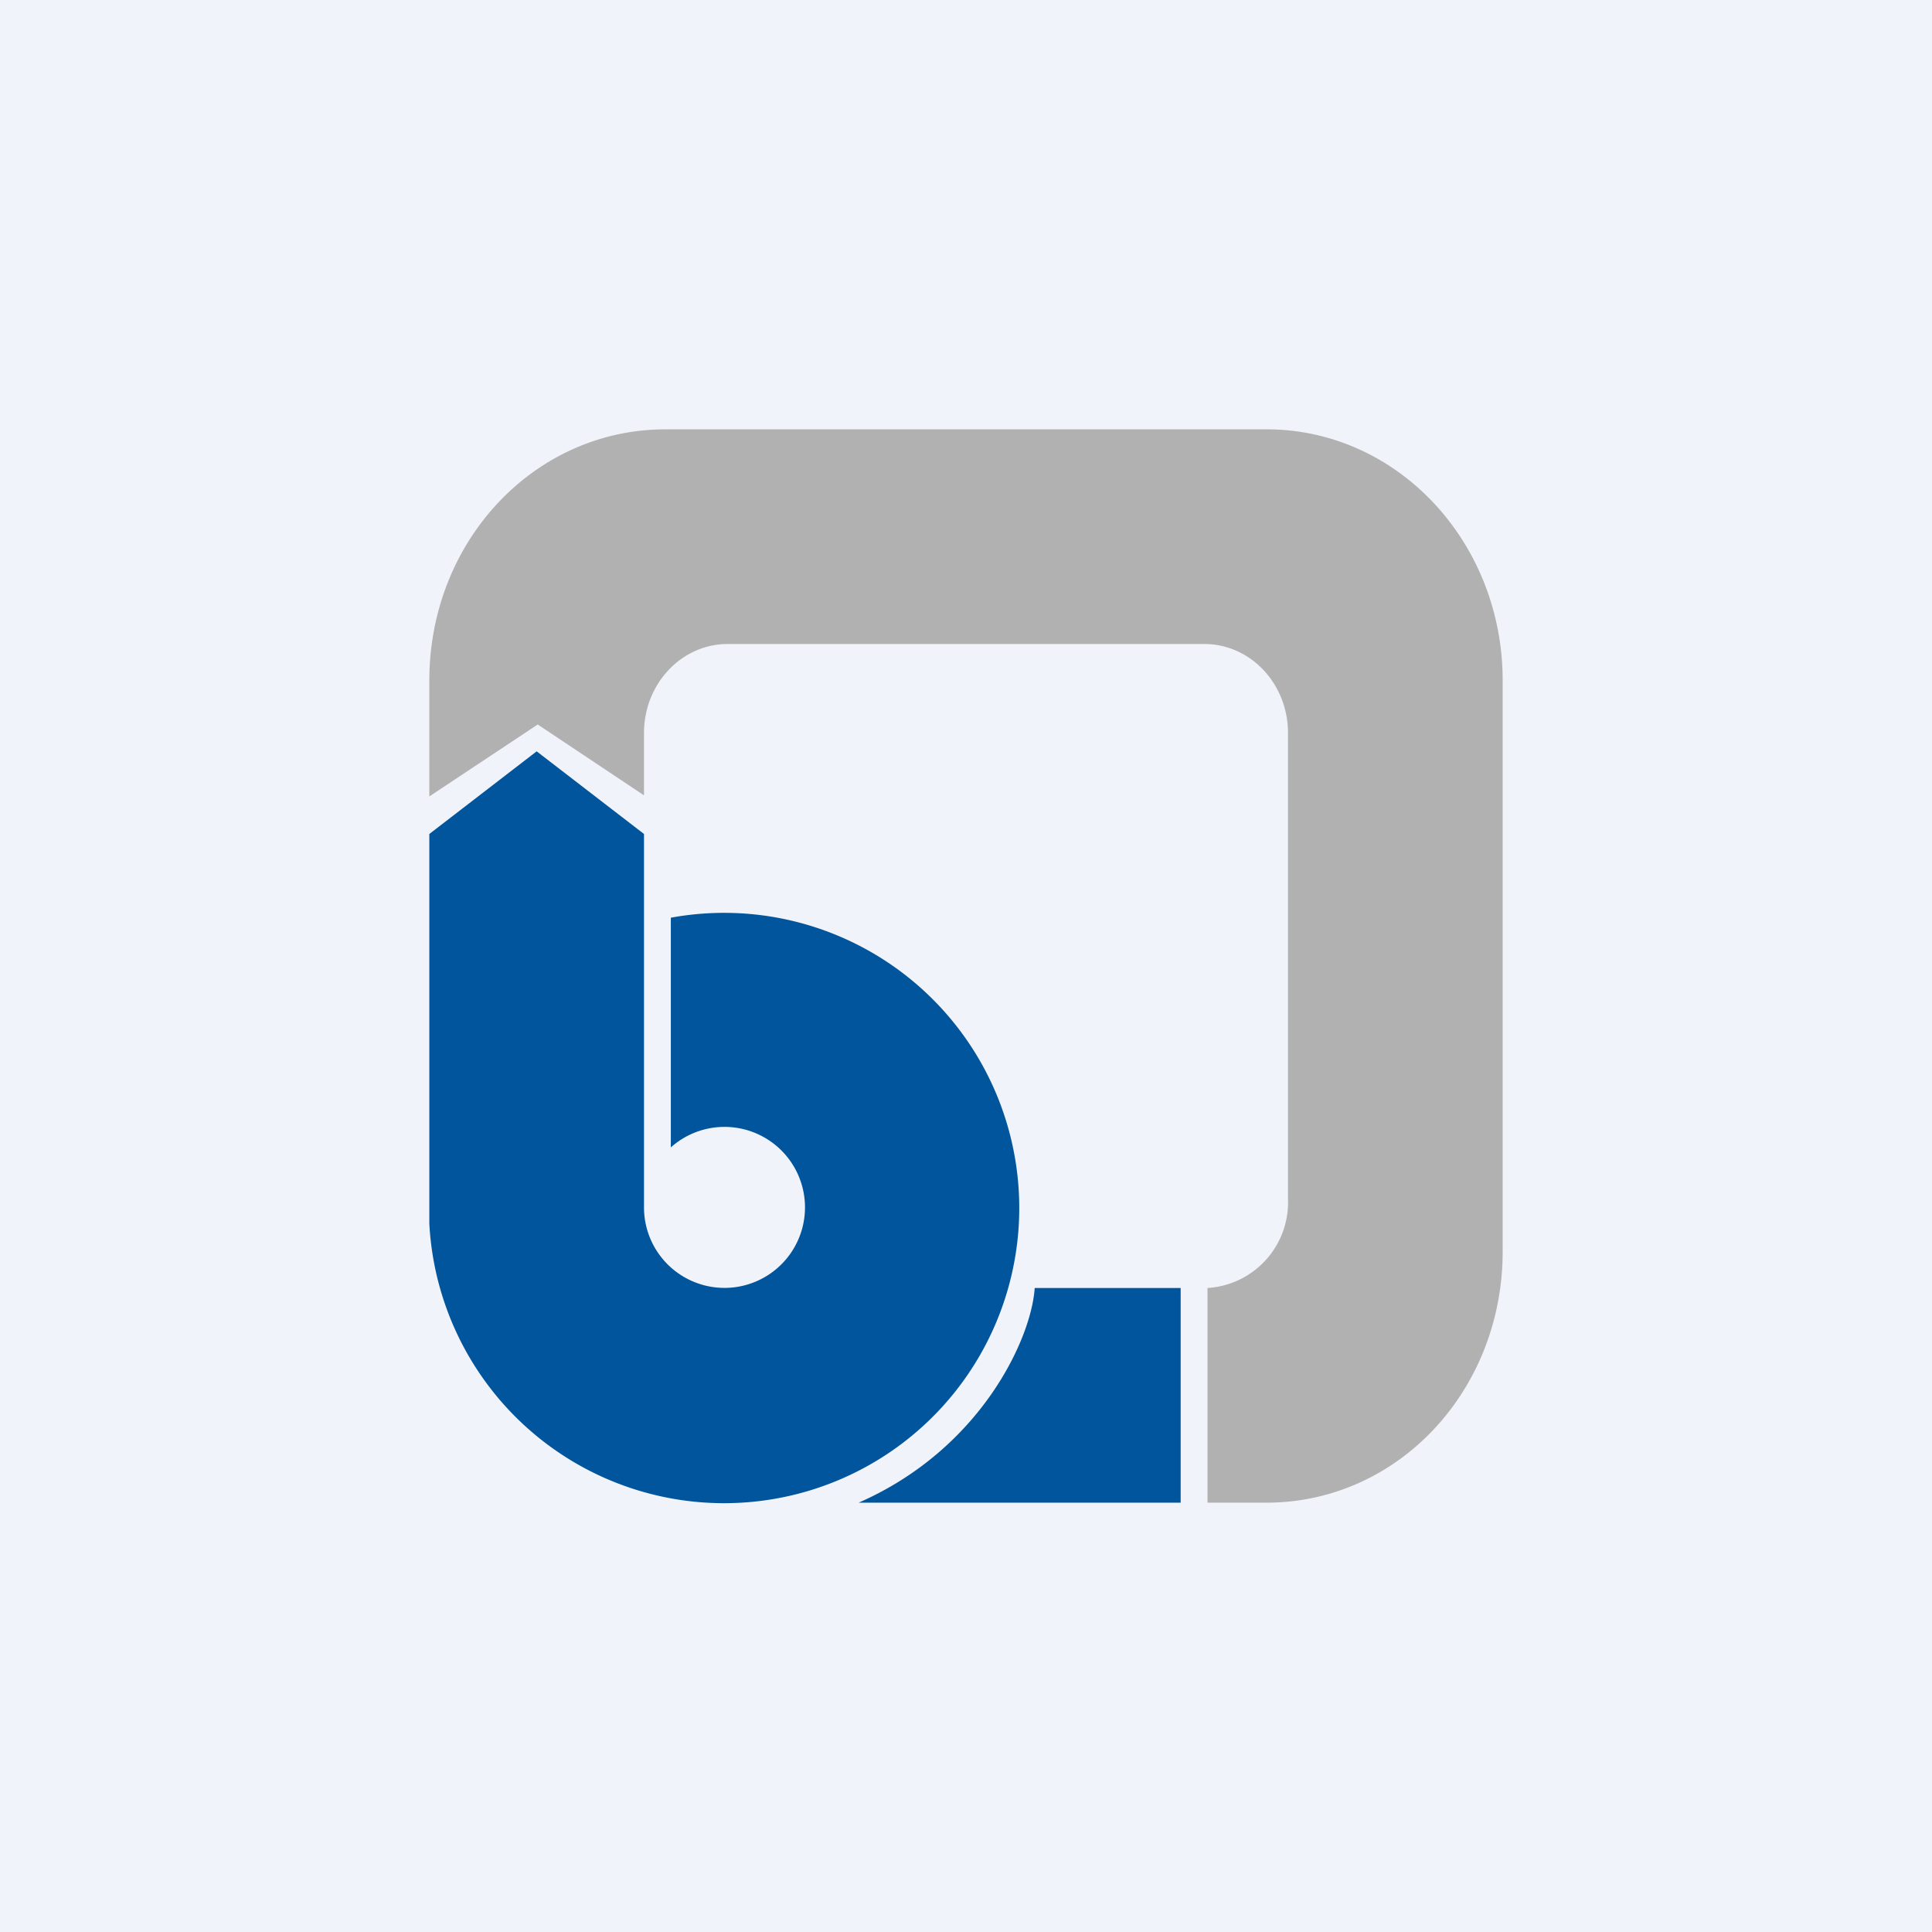<!-- by TradingView --><svg xmlns="http://www.w3.org/2000/svg" width="18" height="18" viewBox="0 0 18 18"><path fill="#F0F3FA" d="M0 0h18v18H0z"/><path d="M4 7.77 5 7l1 .77v3.48a.75.75 0 1 0 .25-.56V8.55A2.75 2.75 0 1 1 4 11.4V7.77ZM8 14h3v-2H9.64c-.03.47-.5 1.5-1.64 2Z" fill="#00559C"/><path d="M4 6.34C4 5.04 4.98 4 6.2 4h5.6C13.02 4 14 5.05 14 6.34v5.32c0 1.3-.98 2.34-2.2 2.34h-.55v-2a.8.8 0 0 0 .75-.83V6.83c0-.46-.35-.83-.78-.83H6.78c-.43 0-.78.37-.78.83v.58l-.99-.66L4 7.42V6.34Z" fill="#B1B1B1"/></svg>